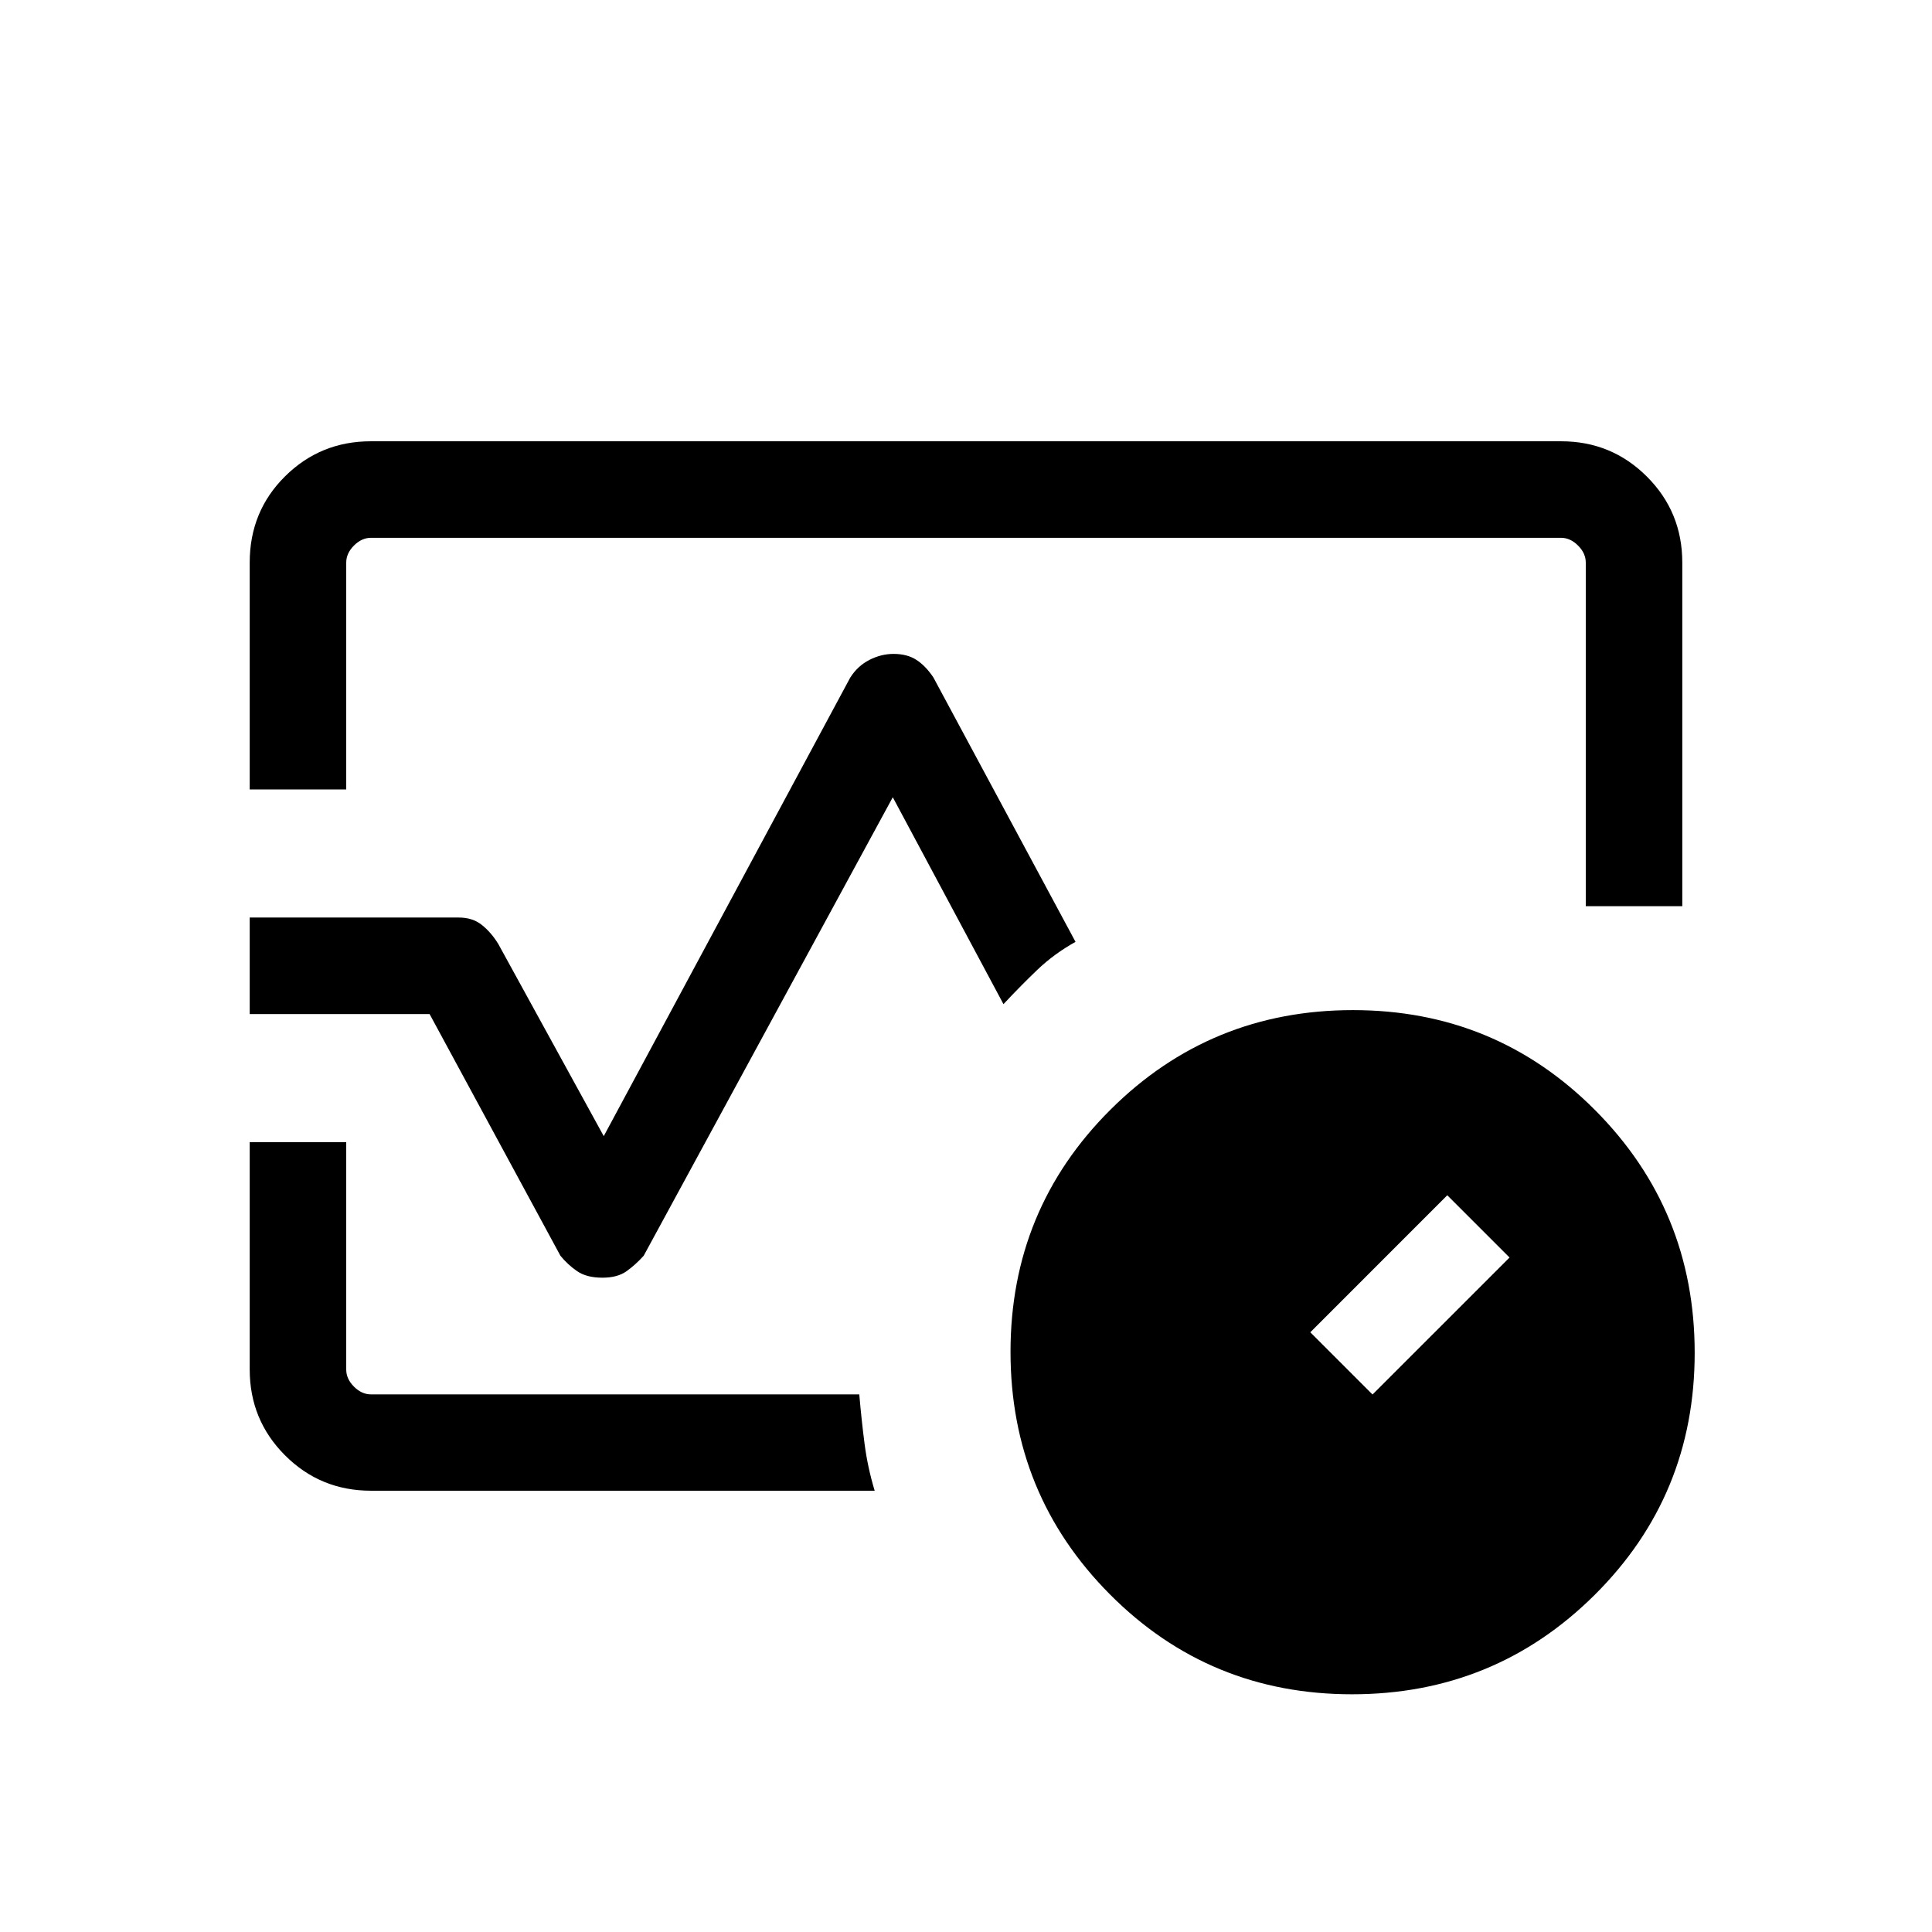 <svg xmlns="http://www.w3.org/2000/svg" height="20" viewBox="0 -960 960 960" width="20"><path d="M124.08-567.73v-112.73q0-25.44 17.56-42.85 17.57-17.42 42.62-17.42h591.48q25.05 0 42.62 17.57 17.56 17.56 17.56 42.7v170.73h-47.96v-170.73q0-4.62-3.84-8.46-3.85-3.85-8.47-3.85h-591.3q-4.62 0-8.47 3.85-3.84 3.84-3.84 8.46v112.73h-47.96Zm175.27 242.61q-7.85 0-12.54-3.21-4.69-3.21-8.35-7.71l-65-120.08h-89.38v-47.96H228q6.81 0 11.4 3.66 4.6 3.65 8.14 9.37L300-395.46l122.46-227.81q3.66-5.81 9.51-8.81 5.85-3 12.03-3 6.81 0 11.4 3 4.6 3 8.41 8.73L534.42-492q-10.57 5.89-18.82 13.75-8.25 7.87-16.98 17.21l-55-102.81-123.77 227.81q-4.04 4.5-8.54 7.71-4.5 3.21-11.96 3.21Zm135.27 105.85H184.35q-25.14 0-42.71-17.57-17.56-17.56-17.56-42.7v-112.92h47.96v113.01q0 4.61 3.84 8.46 3.85 3.85 8.47 3.85h242.62q1.11 12.84 2.63 24.57 1.52 11.72 5.02 23.3ZM480-480Zm191.78 361.88q-70.89 0-120.28-49.66-49.38-49.66-49.38-120.5 0-70.83 49.66-120.32 49.66-49.48 120.5-49.48 70.83 0 120.32 49.7 49.48 49.7 49.48 120.6 0 70.89-49.7 120.28-49.7 49.38-120.6 49.38ZM682-267.08l68.08-68.07-30.93-30.93L651.08-298 682-267.08Z"/></svg>